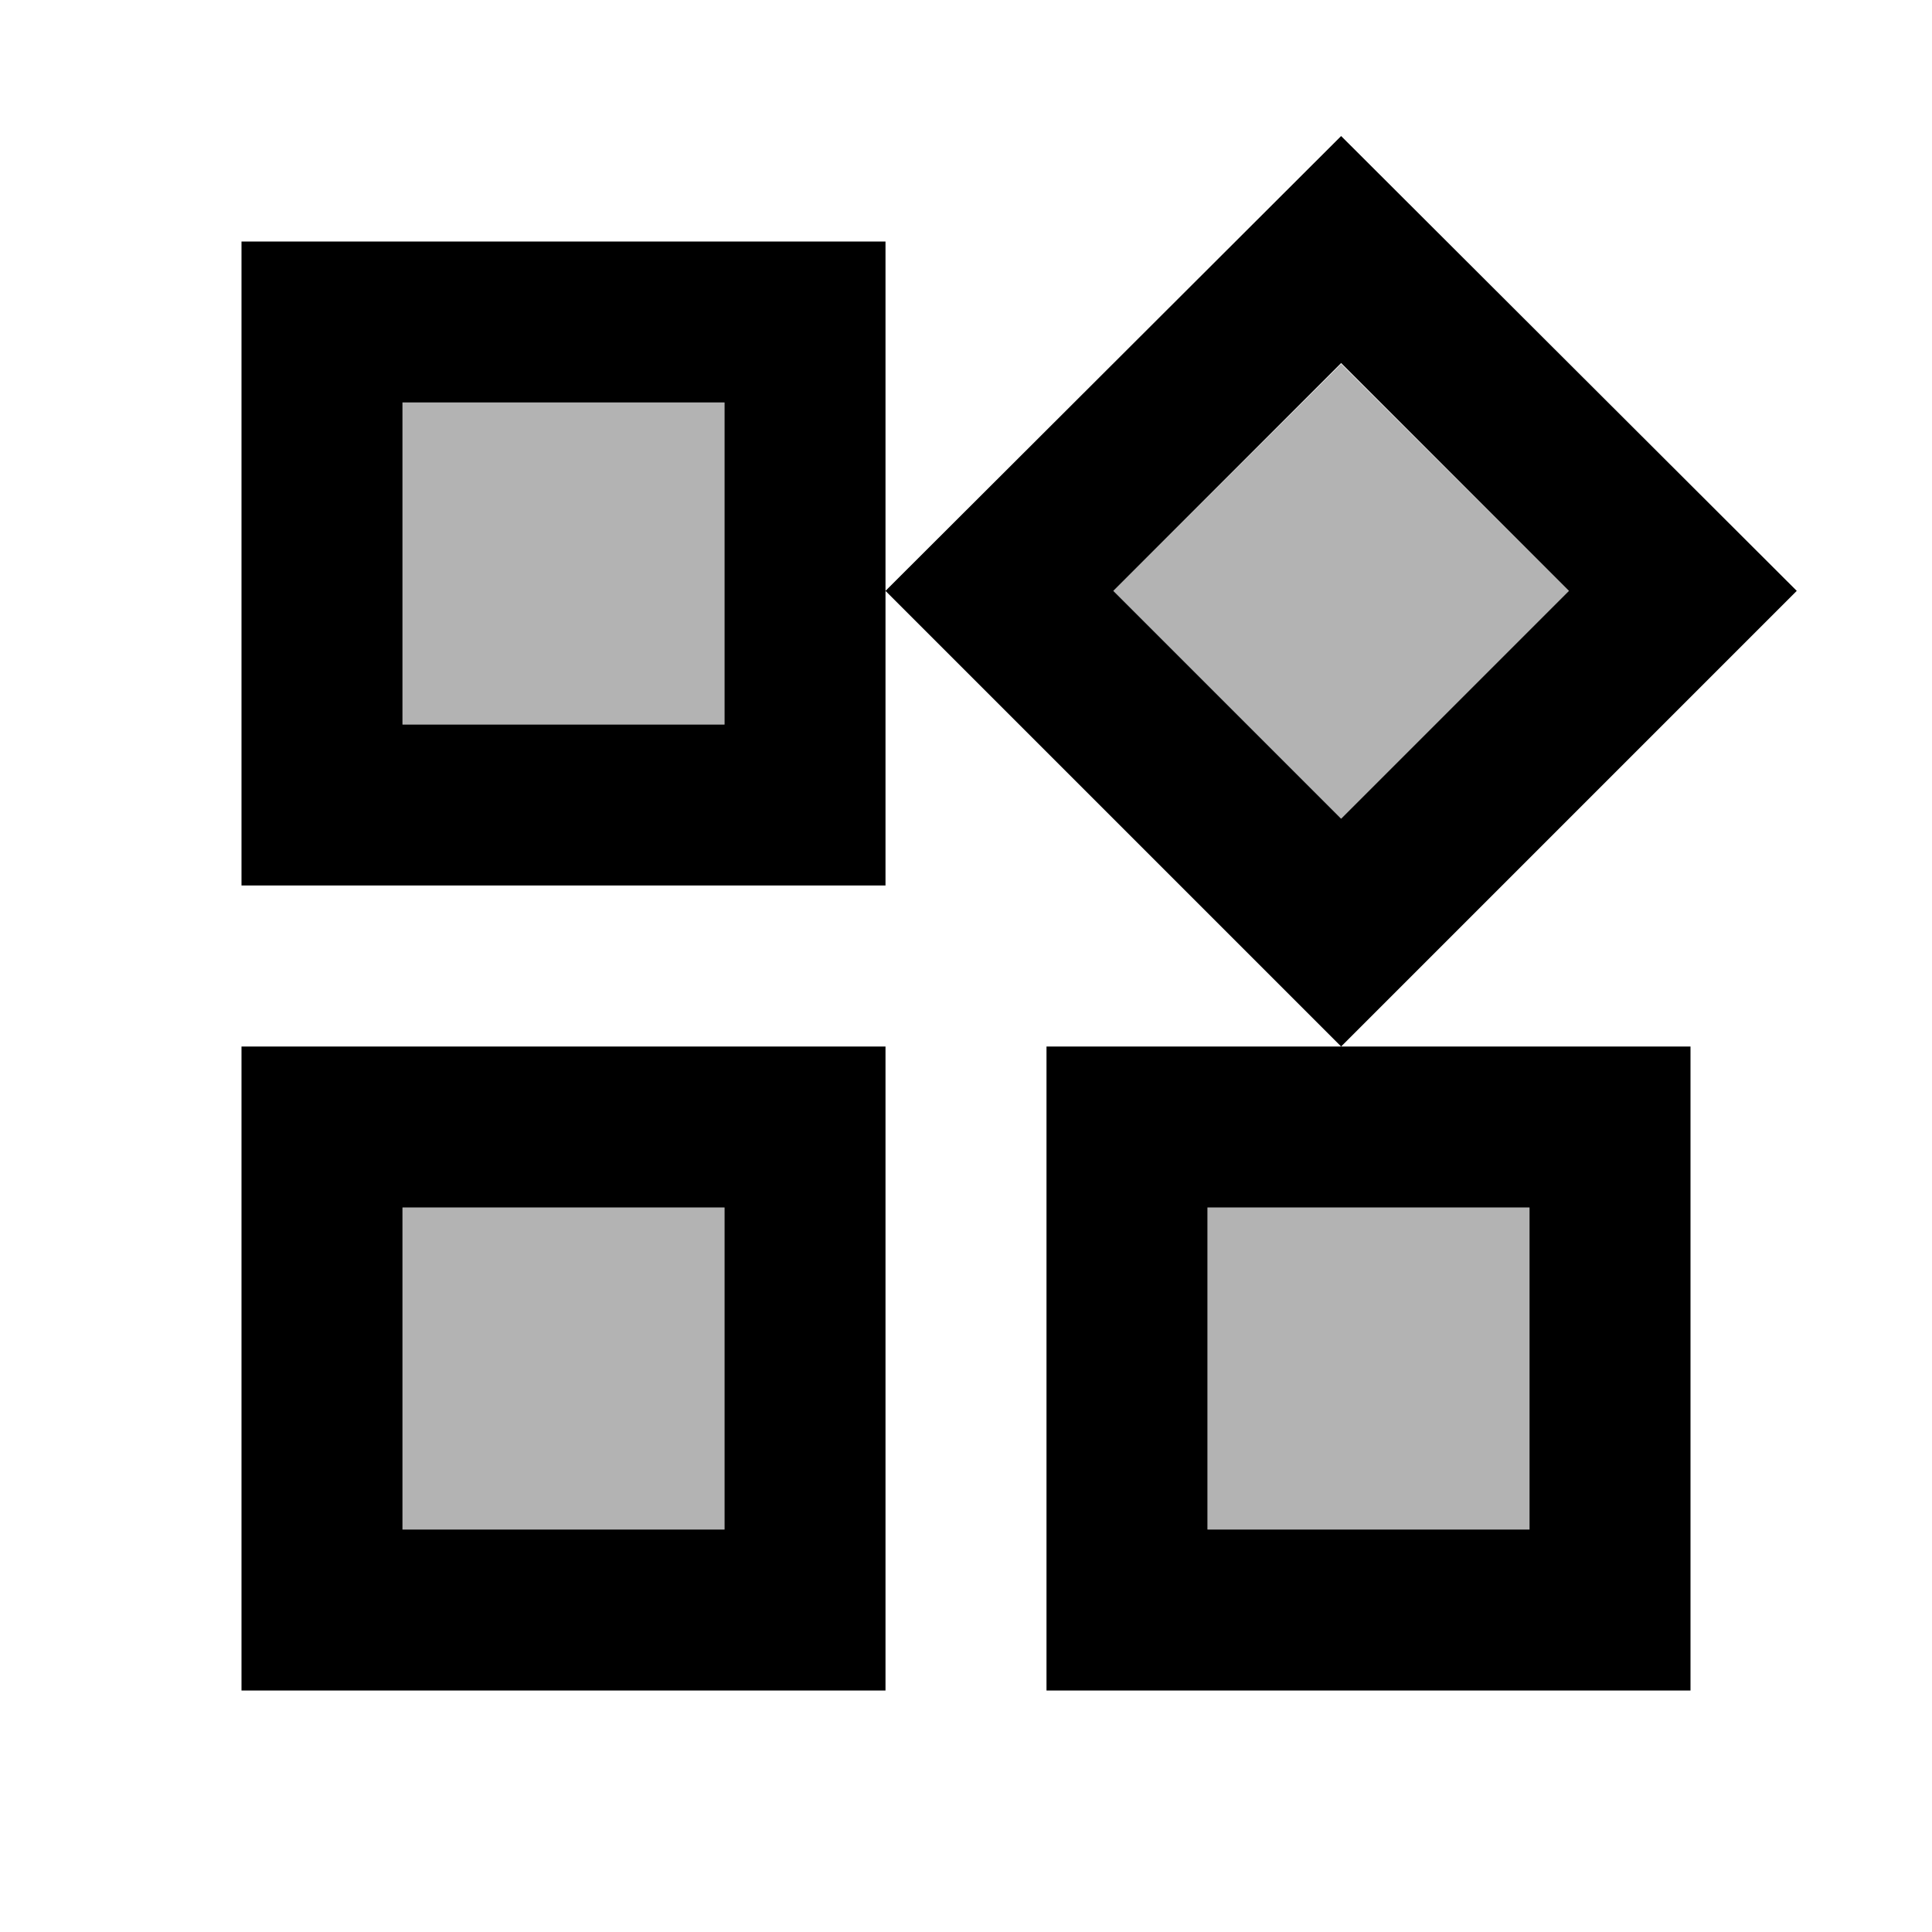<svg width="24" height="24" viewBox="0 0 24 24" fill="none" xmlns="http://www.w3.org/2000/svg">
<path opacity="0.3" d="M5 5H9V9H5V5ZM15 14.999H19V19H15V14.999ZM5 14.999H9V19H5V14.999ZM16.66 4.52L13.83 7.34L16.66 10.169L19.49 7.34L16.66 4.52Z" fill="black"/>
<path d="M16.66 1.69L11 7.34L16.66 13L22.32 7.34L16.66 1.69ZM13.83 7.34L16.66 4.51L19.49 7.34L16.66 10.17L13.83 7.34ZM3 3V11H11V3H3ZM9 9H5V5H9V9ZM3 21H11V13H3V21ZM5 15H9V19H5V15ZM13 13V21H21V13H13ZM19 19H15V15H19V19Z" fill="black"/>
</svg>
